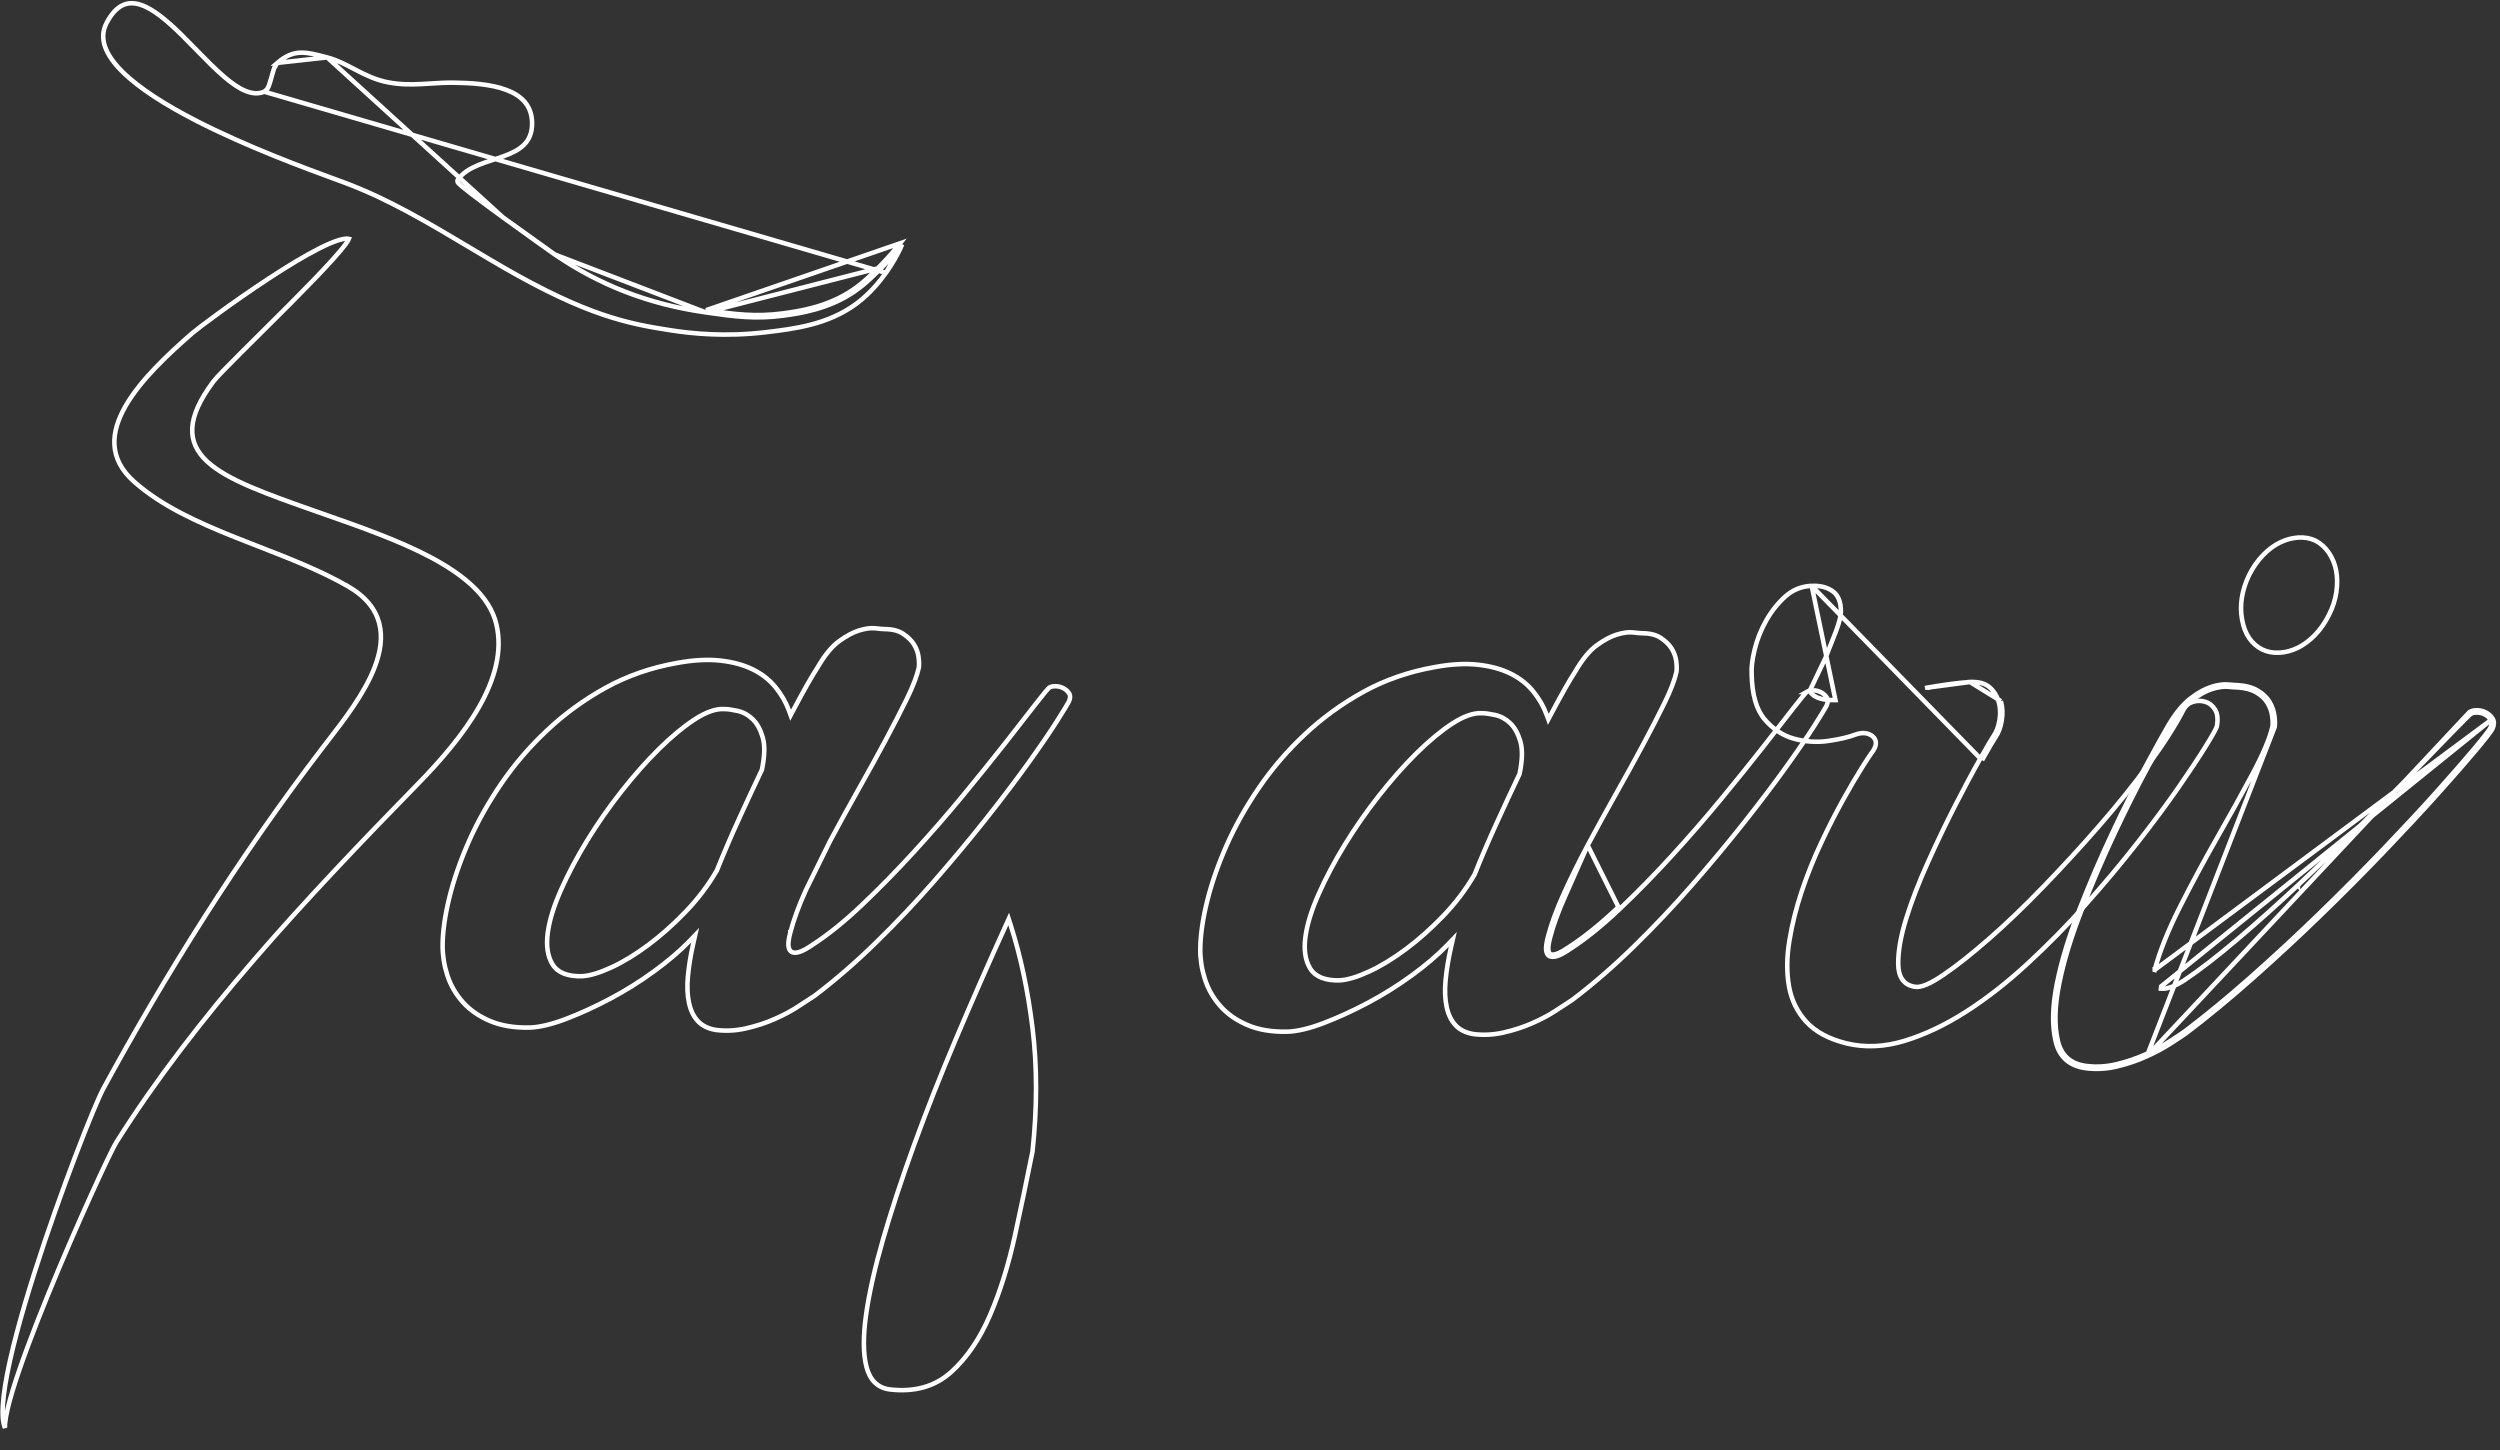 <svg width="1100" height="638" viewBox="0 0 1100 638" fill="none" xmlns="http://www.w3.org/2000/svg">
<rect x="0" y="0" width="1100" height="638" fill="#333333" stroke="none"/>
<path d="M84.587 146.595L84.587 146.595C86.919 144.553 102.227 133.061 118.104 122.642C126.038 117.436 134.077 112.523 140.682 109.201C143.988 107.538 146.899 106.292 149.238 105.602C150.408 105.258 151.403 105.062 152.214 105.013C152.763 104.979 153.191 105.016 153.516 105.096C153.354 105.497 153.011 106.093 152.457 106.889C151.289 108.567 149.358 110.889 146.866 113.675C141.891 119.235 134.786 126.527 127.368 133.981C122.712 138.659 117.944 143.39 113.508 147.792C110.876 150.404 108.36 152.9 106.055 155.2C102.963 158.284 100.251 161.014 98.149 163.19C96.065 165.347 94.534 167.007 93.847 167.927L93.846 167.929C87.951 175.855 84.943 182.485 84.6 188.25C84.252 194.09 86.645 198.88 91.147 203.053C95.611 207.191 102.191 210.767 110.346 214.268C118.514 217.774 128.362 221.244 139.415 225.134L139.747 224.19L139.415 225.134C140.569 225.54 141.73 225.947 142.896 226.356C158.7 231.902 175.521 237.805 189.37 245.139C204.281 253.035 215.447 262.44 218.373 274.552C221.248 286.465 217.686 298.906 210.812 311.009C203.942 323.105 193.834 334.735 183.836 344.96L184.47 345.581L183.836 344.96C134.238 395.686 85.915 447.425 51.168 502.624L51.167 502.625C50.518 503.66 49.106 506.447 47.183 510.457C45.247 514.494 42.766 519.829 39.966 526.01C34.365 538.371 27.485 554.128 21.138 569.664C14.794 585.194 8.973 600.53 5.499 612.04C3.765 617.783 2.598 622.633 2.258 626.096C2.182 626.867 2.145 627.59 2.157 628.254C1.807 627.433 1.54 626.384 1.369 625.097C0.869 621.323 1.248 615.884 2.33 609.229C4.49 595.949 9.388 578.169 15.18 559.959C20.968 541.761 27.635 523.175 33.313 508.298C39.003 493.39 43.673 482.283 45.47 478.989L45.471 478.988C72.946 428.589 105.057 377.202 141.91 329.045C142.69 328.025 143.51 326.964 144.359 325.867C151.434 316.714 160.478 305.016 164.903 293.43C167.388 286.923 168.466 280.335 166.841 274.184C165.207 268 160.886 262.417 152.901 257.862C140.859 250.987 127.19 245.669 113.642 240.399C110.31 239.102 106.985 237.809 103.693 236.495C86.962 229.82 71.068 222.633 59.054 211.98L59.054 211.979C53.252 206.837 50.701 201.392 50.356 195.863C50.01 190.299 51.891 184.516 55.212 178.718C61.866 167.1 74.093 155.771 84.587 146.595Z" stroke="white" stroke-width="2"/>
<path d="M116.262 40.343L116.261 40.343C113.621 41.481 110.782 41.157 107.915 39.965C105.059 38.777 102.076 36.69 99.042 34.132C94.946 30.679 90.618 26.245 86.27 21.79C84.199 19.668 82.123 17.541 80.065 15.513C76.849 12.349 73.661 9.411 70.552 7.04C67.436 4.664 64.448 2.896 61.637 2.025C58.847 1.16 56.27 1.186 53.884 2.339C51.477 3.502 49.127 5.878 46.947 9.985L46.947 9.985C45.119 13.428 44.982 16.925 46.202 20.49C47.434 24.091 50.061 27.784 53.801 31.5C61.283 38.934 72.982 46.237 85.891 52.894C108.342 64.473 134.198 73.965 147.179 78.731C149.113 79.441 150.761 80.046 152.07 80.537L152.07 80.537C171.006 87.65 188.665 98.177 206.284 108.68C211.364 111.709 216.441 114.735 221.544 117.677L221.544 117.677C258.436 138.955 276.458 142.436 294.822 145.286L294.824 145.286C304.233 146.766 319.151 148.318 337.05 146.166L337.051 146.166C349.458 144.684 364.231 142.885 376.692 133.725C383.461 128.736 387.696 122.93 389.746 120.118L389.79 120.058L116.262 40.343ZM116.262 40.343C116.802 40.11 117.208 39.696 117.517 39.258M116.262 40.343L117.517 39.258M143.937 25.26L143.936 25.26L143.755 25.212C139.25 24.022 135.673 23.076 132.301 23.181C128.97 23.284 125.759 24.441 122.033 27.668L143.937 25.26ZM143.937 25.26C148.196 26.379 151.823 28.276 155.583 30.243C155.968 30.444 156.354 30.646 156.742 30.848C160.896 33.008 165.286 35.184 170.727 36.222C175.994 37.23 180.678 37.23 185.289 36.992C186.738 36.924 188.17 36.833 189.608 36.742C192.773 36.542 195.966 36.34 199.43 36.374C207.09 36.459 215.796 36.99 222.596 39.489C225.983 40.734 228.833 42.451 230.845 44.796C232.841 47.124 234.065 50.129 234.116 54.069C234.174 58.541 232.753 61.532 230.523 63.735C228.249 65.982 225.066 67.478 221.47 68.787C220.046 69.306 218.584 69.786 217.104 70.271C216.722 70.396 216.338 70.522 215.954 70.649C214.093 71.263 212.223 71.902 210.447 72.638C206.908 74.106 203.628 76.007 201.459 79.03C201.177 79.418 201.264 79.823 201.308 79.968C201.358 80.135 201.439 80.266 201.489 80.34C201.595 80.498 201.737 80.656 201.875 80.798C202.163 81.093 202.584 81.471 203.102 81.909C204.144 82.791 205.664 83.992 207.502 85.4C211.182 88.221 216.184 91.912 221.304 95.643L221.305 95.643M143.937 25.26L221.305 95.643M221.305 95.643C231.565 103.104 242.355 110.769 244.124 111.984L244.127 111.987M221.305 95.643L244.127 111.987M244.127 111.987C253.948 118.678 264.199 124.149 275.205 128.397M244.127 111.987L310.588 137.466M310.588 137.466L310.587 137.466C297.896 135.666 286.189 132.645 275.205 128.397M310.588 137.466C310.96 137.518 311.33 137.57 311.698 137.622C322.937 139.208 332.325 140.532 344.713 138.871M310.588 137.466L388.065 117.607M275.205 128.397L275.565 127.466L275.205 128.397C275.205 128.397 275.205 128.397 275.205 128.397ZM388.065 117.607L388.064 117.608L387.804 117.87C384.736 120.97 380.708 125.04 375.793 128.379C364.456 136.105 351.605 137.95 344.713 138.871M388.065 117.607C391.844 113.781 394.504 110.537 396.306 108.296C396.479 108.08 396.644 107.875 396.8 107.68C396.844 107.624 396.888 107.57 396.931 107.516M388.065 117.607L396.931 107.516M344.713 138.871L344.581 137.88M344.713 138.871C344.713 138.871 344.713 138.871 344.713 138.871L344.581 137.88M344.581 137.88C332.33 139.522 323.062 138.215 311.805 136.627C311.448 136.577 311.089 136.526 310.727 136.475L396.011 107.065C394.221 109.298 391.451 112.756 387.353 116.904L387.109 117.151C384.033 120.259 380.064 124.269 375.232 127.551C364.106 135.134 351.467 136.959 344.581 137.88ZM396.931 107.516C396.72 108.041 396.47 108.62 396.183 109.244C394.807 112.233 392.614 116.164 389.791 120.056L396.931 107.516ZM117.517 39.258C117.829 38.817 118.085 38.29 118.305 37.738M117.517 39.258L118.305 37.738M118.305 37.738C118.744 36.64 119.104 35.276 119.455 33.946M118.305 37.738L119.455 33.946M119.455 33.946C119.814 32.586 120.168 31.253 120.602 30.107M119.455 33.946L120.602 30.107M120.602 30.107C121.044 28.939 121.517 28.116 122.033 27.668L120.602 30.107Z" stroke="white" stroke-width="2"/>
<path d="M347.72 410.411C347.124 412.666 346.827 414.52 346.899 415.916C346.969 417.277 347.432 418.592 348.766 419.038C349.851 419.401 351.171 419.126 352.559 418.554C353.987 417.966 355.693 416.975 357.671 415.611C364.549 411.143 371.811 405.265 379.435 398.007C387.071 390.758 394.642 383.008 402.17 374.781C409.694 366.557 416.937 358.243 423.876 349.818C430.806 341.402 436.972 333.765 442.351 326.905C447.724 320.053 452.177 314.347 455.689 309.79C457.44 307.529 458.824 305.789 459.839 304.57C460.348 303.96 460.758 303.488 461.072 303.149C461.229 302.98 461.356 302.85 461.455 302.757C461.562 302.655 461.607 302.622 461.606 302.623L461.63 302.608L461.652 302.591C462.196 302.188 463.06 301.928 464.409 301.935C465.7 301.942 466.887 302.255 468.004 302.86C469.1 303.453 469.921 304.264 470.521 305.269C470.962 306.038 471.014 307.122 470.306 308.703C469.724 309.824 467.908 312.836 464.783 317.738C461.655 322.643 457.474 328.766 452.193 336.11C446.915 343.448 440.783 351.546 433.753 360.426C426.725 369.302 419.152 378.372 411.075 387.637C402.985 396.893 394.461 405.907 385.504 414.659L385.504 414.66C376.567 423.413 367.531 431.231 358.417 438.137C356.855 439.116 354.565 440.604 351.57 442.598L351.565 442.601C348.608 444.592 345.102 446.484 341.061 448.272L341.057 448.274C337.044 450.072 332.723 451.466 328.111 452.517C323.562 453.532 319.137 453.739 314.809 453.147C311.48 452.568 308.942 451.285 307.11 449.334L307.107 449.33C305.224 447.346 303.915 444.707 303.18 441.334L303.18 441.333C302.442 437.968 302.267 434.046 302.677 429.55C303.089 425.052 303.892 420.179 305.066 414.994L305.856 411.508L303.372 414.078C299.129 418.468 293.903 422.909 287.707 427.423C281.516 431.933 275.067 435.945 268.404 439.479C261.709 443.018 255.242 445.97 248.956 448.358C242.686 450.741 237.417 451.979 233.105 452.125C226.223 452.28 220.369 451.281 215.492 449.189C210.569 447.078 206.597 444.284 203.527 440.8C200.434 437.29 198.196 433.37 196.805 429.032C195.401 424.657 194.725 420.295 194.748 415.94C194.782 409.835 195.785 402.779 197.754 394.785C199.72 386.805 202.619 378.536 206.413 369.957C210.223 361.414 214.986 352.936 220.726 344.566C226.457 336.21 233.137 328.44 240.812 321.258L240.813 321.257C248.456 314.084 257.002 307.865 266.476 302.621C275.917 297.396 286.414 293.743 297.975 291.69L297.98 291.689C305.105 290.391 311.409 290.045 316.903 290.65L316.903 290.65C322.447 291.259 327.2 292.566 331.246 294.553C335.3 296.565 338.608 299.154 341.212 302.357C343.851 305.601 345.8 309.001 347.111 312.577L347.884 314.686L348.934 312.7C351.284 308.257 353.39 304.402 355.253 301.113C357.118 297.842 358.622 295.347 359.767 293.617L359.784 293.591L359.799 293.565C362.882 288.226 366.042 284.431 369.19 282.123C372.433 279.766 375.411 278.192 378.086 277.379C380.823 276.547 383.12 276.245 384.963 276.432C387.069 276.683 388.532 276.806 389.355 276.81C392.708 276.829 395.37 277.535 397.375 278.867C399.499 280.279 401.096 281.847 402.147 283.533C403.225 285.284 403.9 287.093 404.151 288.964C404.413 290.938 404.441 292.528 404.281 293.754C403.497 297.312 401.771 301.868 399.045 307.439C396.298 313.05 393.113 319.227 389.487 325.993C385.862 332.76 381.885 339.961 377.577 347.598C373.264 355.246 369.147 362.764 365.207 370.108L365.205 370.111L354.585 391.647C351.417 398.656 349.14 404.905 347.72 410.411ZM347.72 410.411C347.72 410.409 347.721 410.408 347.721 410.406L348.687 410.661L347.72 410.412C347.72 410.412 347.72 410.411 347.72 410.411ZM256.072 429.534L256.085 429.534L256.099 429.533C259.574 429.345 263.941 428.001 269.158 425.592L269.16 425.591C274.387 423.167 279.8 419.848 285.396 415.665C290.998 411.478 296.444 406.614 301.756 401.077C307.087 395.519 311.632 389.514 315.388 383.062L315.424 382.999L315.451 382.932C318.404 375.579 321.574 368.142 325.027 360.599L325.028 360.597C328.464 353.044 331.854 345.795 335.178 338.828L335.23 338.719L335.254 338.601C336.475 332.732 336.623 327.969 335.593 324.444C334.6 321.043 333.149 318.335 331.144 316.403L331.139 316.399C329.175 314.529 326.951 313.314 324.411 312.759L324.404 312.757C322.067 312.264 320.15 311.998 318.704 311.987C314.912 311.762 310.512 313.375 305.579 316.588C300.634 319.81 295.419 324.162 289.914 329.585L289.913 329.587C284.406 335.034 278.923 341.242 273.419 348.229C267.913 355.22 262.909 362.41 258.385 369.779L258.384 369.78C253.86 377.17 250.011 384.417 246.86 391.522C243.683 398.637 241.717 404.994 240.996 410.538L240.996 410.538C240.274 416.112 240.922 420.726 243.11 424.308L243.112 424.312C245.437 428.077 249.908 429.701 256.072 429.534Z" stroke="white" stroke-width="2"/>
<path d="M454.299 506.675L454.308 506.63L454.313 506.585C456.363 487.304 456.376 469.284 454.322 452.486C452.273 435.72 449.034 420.505 444.622 406.824L443.83 404.366L442.76 406.716C435.087 423.58 427.763 440.228 420.788 456.704C413.789 473.187 407.6 488.891 402.177 503.817C396.754 518.743 392.208 532.589 388.538 545.311C384.867 558.038 382.377 569.135 381.055 578.595C379.732 588.052 379.784 595.668 381.236 601.387L381.237 601.391C381.984 604.285 383.199 606.616 384.934 608.312C386.678 610.018 388.886 611.021 391.502 611.352L391.513 611.354C402.41 612.615 411.458 610.083 418.534 603.689C425.491 597.404 431.187 588.987 435.664 578.544L435.664 578.543C440.126 568.114 443.734 556.532 446.537 543.779L446.537 543.777C449.308 531.071 451.903 518.689 454.299 506.675Z" stroke="white" stroke-width="2"/>
<path d="M698.577 371.932L698.579 371.928C702.52 364.585 706.636 357.067 710.95 349.418C715.257 341.781 719.234 334.58 722.86 327.814C726.486 321.048 729.671 314.87 732.417 309.259C735.143 303.688 736.87 299.133 737.654 295.574C737.813 294.348 737.785 292.758 737.524 290.785C737.272 288.913 736.598 287.104 735.52 285.353C734.468 283.667 732.871 282.1 730.747 280.688C728.743 279.355 726.081 278.649 722.728 278.631C721.904 278.626 720.442 278.503 718.336 278.253C716.492 278.066 714.195 278.367 711.458 279.199C708.784 280.013 705.805 281.587 702.563 283.943C699.415 286.252 696.255 290.047 693.172 295.385L693.156 295.412L693.14 295.437C691.994 297.167 690.491 299.662 688.626 302.933C686.763 306.222 684.656 310.078 682.306 314.521L681.256 316.506L680.483 314.397C679.172 310.821 677.224 307.422 674.585 304.177C671.98 300.974 668.672 298.386 664.619 296.373C660.573 294.386 655.819 293.079 650.276 292.471L650.275 292.471C644.781 291.865 638.478 292.211 631.352 293.51L631.348 293.511C619.786 295.563 609.289 299.216 599.848 304.442C590.375 309.685 581.828 315.904 574.185 323.078L574.184 323.078C566.51 330.261 559.83 338.03 554.099 346.386C548.359 354.756 543.595 363.234 539.786 371.777C535.991 380.357 533.092 388.625 531.127 396.605C529.157 404.6 528.154 411.655 528.121 417.76C528.097 422.115 528.774 426.478 530.177 430.853C531.569 435.19 533.807 439.111 536.899 442.62C539.969 446.105 543.941 448.898 548.864 451.009C553.742 453.101 559.596 454.1 566.477 453.945C570.79 453.8 576.059 452.561 582.329 450.179C588.614 447.791 595.081 444.839 601.775 441.3C608.439 437.765 614.888 433.754 621.079 429.243C627.276 424.73 632.502 420.288 636.745 415.899L639.229 413.329L638.439 416.815C637.264 421.999 636.461 426.872 636.049 431.37C635.639 435.866 635.815 439.789 636.552 443.153L636.552 443.154C637.287 446.528 638.596 449.166 640.479 451.151L640.483 451.155C642.314 453.106 644.853 454.388 648.181 454.968C652.51 455.56 656.935 455.352 661.485 454.337C666.096 453.286 670.416 451.892 674.43 450.094L674.434 450.093C678.474 448.304 681.981 446.413 684.938 444.422L684.942 444.419C687.937 442.424 690.228 440.936 691.79 439.957C700.904 433.051 709.94 425.233 718.876 416.48L718.877 416.479C727.834 407.728 736.357 398.713 744.447 389.458C752.524 380.192 760.098 371.122 767.125 362.246C774.156 353.367 780.288 345.269 785.565 337.93C790.847 330.587 795.028 324.463 798.156 319.558C801.281 314.657 803.096 311.645 803.679 310.523C804.386 308.943 804.335 307.858 803.894 307.089C803.293 306.085 802.472 305.274 801.377 304.681C800.259 304.076 799.073 303.763 797.781 303.756C796.432 303.748 795.568 304.008 795.024 304.412L795.002 304.428L794.979 304.443C794.98 304.443 794.934 304.475 794.827 304.577C794.728 304.671 794.601 304.8 794.444 304.97C794.13 305.309 793.721 305.78 793.212 306.391C792.196 307.61 790.813 309.349 789.062 311.611C785.55 316.168 781.096 321.873 775.724 328.725C770.345 335.585 764.179 343.223 757.248 351.638C750.31 360.064 743.067 368.377 735.542 376.601C728.014 384.828 720.443 392.578 712.807 399.827C705.184 407.085 697.922 412.964 691.043 417.431C689.066 418.795 687.359 419.786 685.931 420.375C684.543 420.947 683.224 421.221 682.138 420.858C680.804 420.412 680.342 419.097 680.271 417.736C680.199 416.341 680.497 414.486 681.093 412.231M698.577 371.932L712.119 399.102C704.523 406.333 697.305 412.173 690.487 416.6C686.574 419.301 683.912 420.397 682.456 419.91C680.999 419.423 680.882 416.94 682.061 412.482C683.462 407.046 685.717 400.852 688.869 393.879M698.577 371.932C694.652 379.309 691.098 386.495 687.957 393.469M698.577 371.932L688.869 393.879M681.093 412.231C681.093 412.23 681.093 412.228 681.094 412.226L682.059 412.482L681.092 412.232C681.092 412.232 681.092 412.232 681.093 412.231ZM681.093 412.231C682.512 406.725 684.789 400.477 687.957 393.469M687.957 393.469L688.869 393.879M687.957 393.469C687.957 393.468 687.958 393.468 687.958 393.468L688.869 393.879M589.444 431.354L589.458 431.354L589.471 431.353C592.947 431.165 597.313 429.821 602.531 427.412L602.532 427.412C607.76 424.988 613.172 421.668 618.769 417.485C624.371 413.298 629.817 408.435 635.128 402.897C640.459 397.34 645.004 391.335 648.76 384.882L648.797 384.819L648.824 384.752C651.777 377.4 654.947 369.963 658.4 362.419L658.401 362.417C661.836 354.864 665.226 347.615 668.55 340.648L668.602 340.539L668.627 340.421C669.847 334.553 669.995 329.79 668.965 326.264C667.972 322.864 666.522 320.155 664.516 318.224L664.512 318.219C662.547 316.35 660.323 315.135 657.783 314.579L657.777 314.578C655.439 314.084 653.523 313.819 652.076 313.808C648.285 313.583 643.885 315.195 638.952 318.409C634.006 321.63 628.792 325.983 623.287 331.406L623.285 331.407C617.778 336.855 612.295 343.063 606.792 350.05C601.286 357.04 596.282 364.231 591.757 371.599L591.757 371.601C587.233 378.99 583.384 386.236 580.233 393.341C577.056 400.456 575.09 406.814 574.369 412.358L574.369 412.359C573.647 417.933 574.294 422.546 576.482 426.128L576.485 426.132C578.81 429.897 583.281 431.522 589.444 431.354Z" stroke="white" stroke-width="2"/>
<path d="M797.145 257.783L797.139 257.783C792.714 257.945 788.898 259.487 785.569 262.428C782.241 265.425 779.437 268.959 777.135 273.036C774.825 277.128 773.138 281.346 772.07 285.711C770.99 290.12 770.558 293.688 770.73 296.466L770.731 296.489L770.731 296.512C770.875 305.724 772.862 312.342 776.496 316.573C780.232 320.924 784.577 323.745 789.493 325.065C794.498 326.409 799.519 326.732 804.522 325.997C809.63 325.246 813.581 324.302 816.405 323.202L816.423 323.195L816.441 323.189C819.368 322.177 821.948 322.331 823.956 323.986L823.962 323.991C825.029 324.886 825.529 326.065 825.359 327.439C825.201 328.722 824.472 330.078 823.358 331.485C822.794 332.23 821.394 334.356 819.155 337.934L819.153 337.938C816.903 341.497 814.21 346.082 811.093 351.673C807.981 357.275 804.734 363.595 801.416 370.636C798.106 377.661 795.207 384.837 792.763 392.167C790.321 399.488 788.487 406.786 787.302 414.104C786.122 421.387 786.091 428.065 787.187 434.147C788.297 440.18 790.842 445.353 794.863 449.694C798.849 453.997 804.688 457.154 812.517 459.104C820.653 461.041 829.16 460.668 838.058 457.956C846.991 455.204 856.013 450.94 865.102 445.11C874.203 439.272 883.233 432.217 892.168 423.961C901.118 415.691 909.636 407.029 917.721 397.973C925.814 388.908 933.362 379.908 940.386 370.928C947.417 361.94 953.459 353.802 958.538 346.467C963.624 339.121 967.675 332.997 970.694 328.092L970.695 328.091C972.218 325.622 973.373 323.669 974.169 322.217C974.568 321.491 974.871 320.9 975.084 320.439C975.3 319.973 975.396 319.697 975.425 319.568C976.006 316.221 975.646 313.795 974.587 312.15C973.446 310.378 972.009 309.257 970.234 308.755C968.382 308.232 966.56 308.26 964.7 308.861C962.922 309.464 961.618 310.584 960.747 312.284L960.745 312.289C956.994 319.514 951.824 327.588 945.244 336.508C938.688 345.447 931.436 354.444 923.51 363.542C915.587 372.637 907.405 381.532 899.006 390.23L899.005 390.231C890.581 398.933 882.615 406.574 875.085 413.153L875.084 413.154C867.542 419.724 860.948 424.964 855.242 428.84C852.396 430.792 849.929 432.227 847.853 433.125C845.815 434.007 844.016 434.433 842.561 434.185C840.213 433.845 838.343 432.821 837.075 431.057C835.825 429.318 835.242 426.973 835.212 424.135C835.153 418.551 836.328 411.894 838.718 404.184C841.104 396.485 844.323 388.167 848.37 379.231C852.388 370.311 856.426 361.913 860.462 354.058C864.492 346.213 868.064 339.511 871.218 333.98M797.145 257.783L872.087 334.475M797.145 257.783C801.048 257.617 804.152 258.471 806.526 260.252C808.789 261.949 810.017 264.797 809.994 269.07C809.983 271.02 809.301 273.883 807.832 277.745C806.358 281.597 804.841 285.469 803.281 289.319C801.126 293.766 798.86 298.495 796.505 303.528L796.275 304.02L796.563 304.481C797.403 305.825 798.832 306.732 800.666 307.292C802.499 307.853 804.821 308.096 807.597 308.055L797.145 257.783ZM871.218 333.98C871.218 333.98 871.218 333.98 871.218 333.979L872.087 334.475M871.218 333.98C871.217 333.981 871.217 333.981 871.217 333.982L872.087 334.475M871.218 333.98C874.329 328.486 876.31 325.096 877.131 323.902L877.138 323.892L877.138 323.892C878.393 322.112 879.298 319.785 879.775 316.895C880.249 314.022 880.135 311.318 879.411 308.749M872.087 334.475C875.209 328.961 877.165 325.618 877.956 324.468C879.316 322.538 880.266 320.06 880.762 317.058C881.257 314.056 881.142 311.203 880.373 308.476M879.411 308.749C879.411 308.749 879.411 308.75 879.411 308.75L880.373 308.476M879.411 308.749C878.694 306.23 877.352 304.102 875.374 302.367C873.517 300.739 870.706 299.915 866.783 300.081M879.411 308.749C879.411 308.748 879.41 308.748 879.41 308.748L880.373 308.476M880.373 308.476L866.783 300.081M866.783 300.081C866.788 300.08 866.792 300.08 866.796 300.08L866.727 299.082L866.77 300.081C866.774 300.081 866.779 300.081 866.783 300.081ZM866.783 300.081C861.583 300.441 855.328 301.271 847.967 302.576M866.783 300.081L847.967 302.576M847.967 302.576C847.967 302.576 847.968 302.576 847.969 302.576L847.791 301.593L847.965 302.576C847.966 302.576 847.966 302.576 847.967 302.576Z" stroke="white" stroke-width="2"/>
<path d="M944.606 464.762C948.6 462.955 952.138 461.036 955.263 459.006C958.388 456.998 960.639 455.508 961.995 454.535C971.157 447.595 980.803 439.657 990.956 430.675C1001.09 421.694 1011.05 412.493 1020.81 403.031C1030.57 393.568 1039.94 384.147 1048.92 374.789C1057.9 365.409 1065.81 356.916 1072.64 349.289C1079.48 341.661 1085.05 335.268 1089.34 330.152C1093.64 325.037 1096.07 321.871 1096.67 320.72C1097.46 318.96 1097.51 317.523 1096.84 316.344C1096.15 315.186 1095.2 314.245 1093.94 313.563C1092.68 312.881 1091.33 312.525 1089.87 312.517C1088.41 312.509 1087.3 312.786 1086.52 313.37L944.606 464.762ZM944.606 464.762C940.611 466.591 936.291 468.07 931.625 469.199C926.959 470.327 922.297 470.607 917.641 469.993C910.46 468.974 906.061 465.031 904.466 458.119C902.849 451.229 903.047 442.781 905.04 432.797C907.032 422.813 910.336 411.922 914.974 400.101C919.589 388.28 924.464 376.962 929.575 366.124C934.686 355.286 939.529 345.6 944.149 337.09C948.746 328.579 952.133 322.478 954.287 318.81C957.429 313.579 960.652 309.721 963.953 307.213C967.255 304.705 970.335 303.023 973.148 302.168C975.962 301.312 978.403 300.977 980.427 301.184C982.473 301.369 983.887 301.464 984.65 301.468C988.154 301.683 991.046 302.483 993.369 303.846C995.691 305.209 997.424 306.873 998.589 308.817C999.733 310.762 1000.46 312.747 1000.73 314.796C1001.01 316.844 1001.06 318.543 1000.86 319.892L944.606 464.762ZM1095.98 316.846C1095.38 315.844 1094.56 315.034 1093.46 314.442C1092.35 313.837 1091.16 313.524 1089.87 313.517C1088.52 313.51 1087.66 313.77 1087.11 314.173L1087.1 314.184L1087.08 314.195C1087.01 314.243 1086.8 314.422 1086.39 314.8C1086 315.158 1085.49 315.654 1084.85 316.289C1083.56 317.56 1081.77 319.373 1079.48 321.732L1078.79 321.056L1079.48 321.732C1074.88 326.476 1069.08 332.455 1062.05 339.689C1055.02 346.931 1047.06 354.907 1038.17 363.596C1029.27 372.283 1020.25 380.95 1011.07 389.529M1095.98 316.846L950.892 434.028L950.806 435.024C953.568 435.263 956.972 433.945 960.919 431.44L960.929 431.433L960.939 431.427C967.603 426.971 975.331 421.021 984.121 413.585C992.907 406.153 1001.89 398.134 1011.07 389.529M1095.98 316.846C1096.42 317.642 1096.47 318.709 1095.77 320.283C1095.51 320.773 1094.81 321.775 1093.6 323.337C1092.39 324.897 1090.72 326.957 1088.58 329.509C1084.29 334.614 1078.73 340.999 1071.9 348.621C1065.07 356.239 1057.17 364.723 1048.2 374.098C1039.23 383.446 1029.87 392.859 1020.11 402.313C1010.36 411.764 1000.41 420.954 990.293 429.927C980.16 438.89 970.537 446.81 961.402 453.73C960.068 454.686 957.84 456.162 954.723 458.165L954.719 458.167C951.641 460.166 948.148 462.062 944.193 463.851L944.189 463.853C940.257 465.653 935.999 467.112 931.39 468.227C926.839 469.327 922.303 469.598 917.776 469.002C914.339 468.514 911.645 467.338 909.628 465.523C907.612 463.708 906.201 461.19 905.44 457.894L905.44 457.89C903.866 451.188 904.044 442.895 906.02 432.993C907.999 423.078 911.284 412.244 915.905 400.466L915.905 400.465C920.513 388.665 925.378 377.367 930.479 366.55C935.585 355.724 940.42 346.056 945.027 337.567L945.028 337.565C949.623 329.059 953.002 322.973 955.147 319.321C958.25 314.155 961.394 310.413 964.558 308.009C967.799 305.547 970.773 303.935 973.439 303.124C976.18 302.291 978.48 301.99 980.325 302.179L980.325 302.179L980.336 302.18C982.355 302.363 983.8 302.462 984.615 302.468C987.993 302.679 990.713 303.447 992.863 304.708C995.062 305.999 996.663 307.55 997.73 309.328C998.814 311.174 999.491 313.032 999.743 314.927C1000.01 316.916 1000.05 318.497 999.875 319.708C998.717 324.812 995.815 331.722 991.13 340.472L991.13 340.473C986.427 349.279 981.241 358.649 975.551 368.606C969.848 378.585 964.406 388.717 959.204 398.981L959.204 398.982C953.988 409.294 950.272 418.551 948.07 426.769M1095.98 316.846L948.07 426.769M1011.07 389.529L1010.39 388.798L1011.07 389.528C1011.07 389.528 1011.07 389.528 1011.07 389.529ZM948.07 426.769L949.036 427.027L948.07 426.767C948.07 426.768 948.07 426.768 948.07 426.769ZM1028 260.522L1028 260.523C1027.52 263.903 1026.41 267.276 1024.69 270.667L1024.69 270.669C1022.97 274.083 1020.92 276.991 1018.56 279.425C1016.18 281.868 1013.69 283.718 1011.1 284.995C1008.48 286.276 1005.8 287.008 1003.02 287.179C1000.26 287.349 997.714 286.883 995.384 285.776C990.684 283.39 987.71 279.123 986.529 272.743L986.529 272.742C985.347 266.402 986.357 259.832 989.603 253.023C991.322 249.613 993.371 246.707 995.723 244.276C998.085 241.834 1000.57 239.984 1003.18 238.707C1005.8 237.426 1008.49 236.694 1011.27 236.523C1014.02 236.353 1016.54 236.816 1018.89 237.921C1021.25 239.204 1023.2 240.993 1024.75 243.303C1026.31 245.634 1027.36 248.213 1027.91 251.094C1028.46 253.977 1028.48 257.131 1028 260.522Z" stroke="white" stroke-width="2"/>
</svg>

